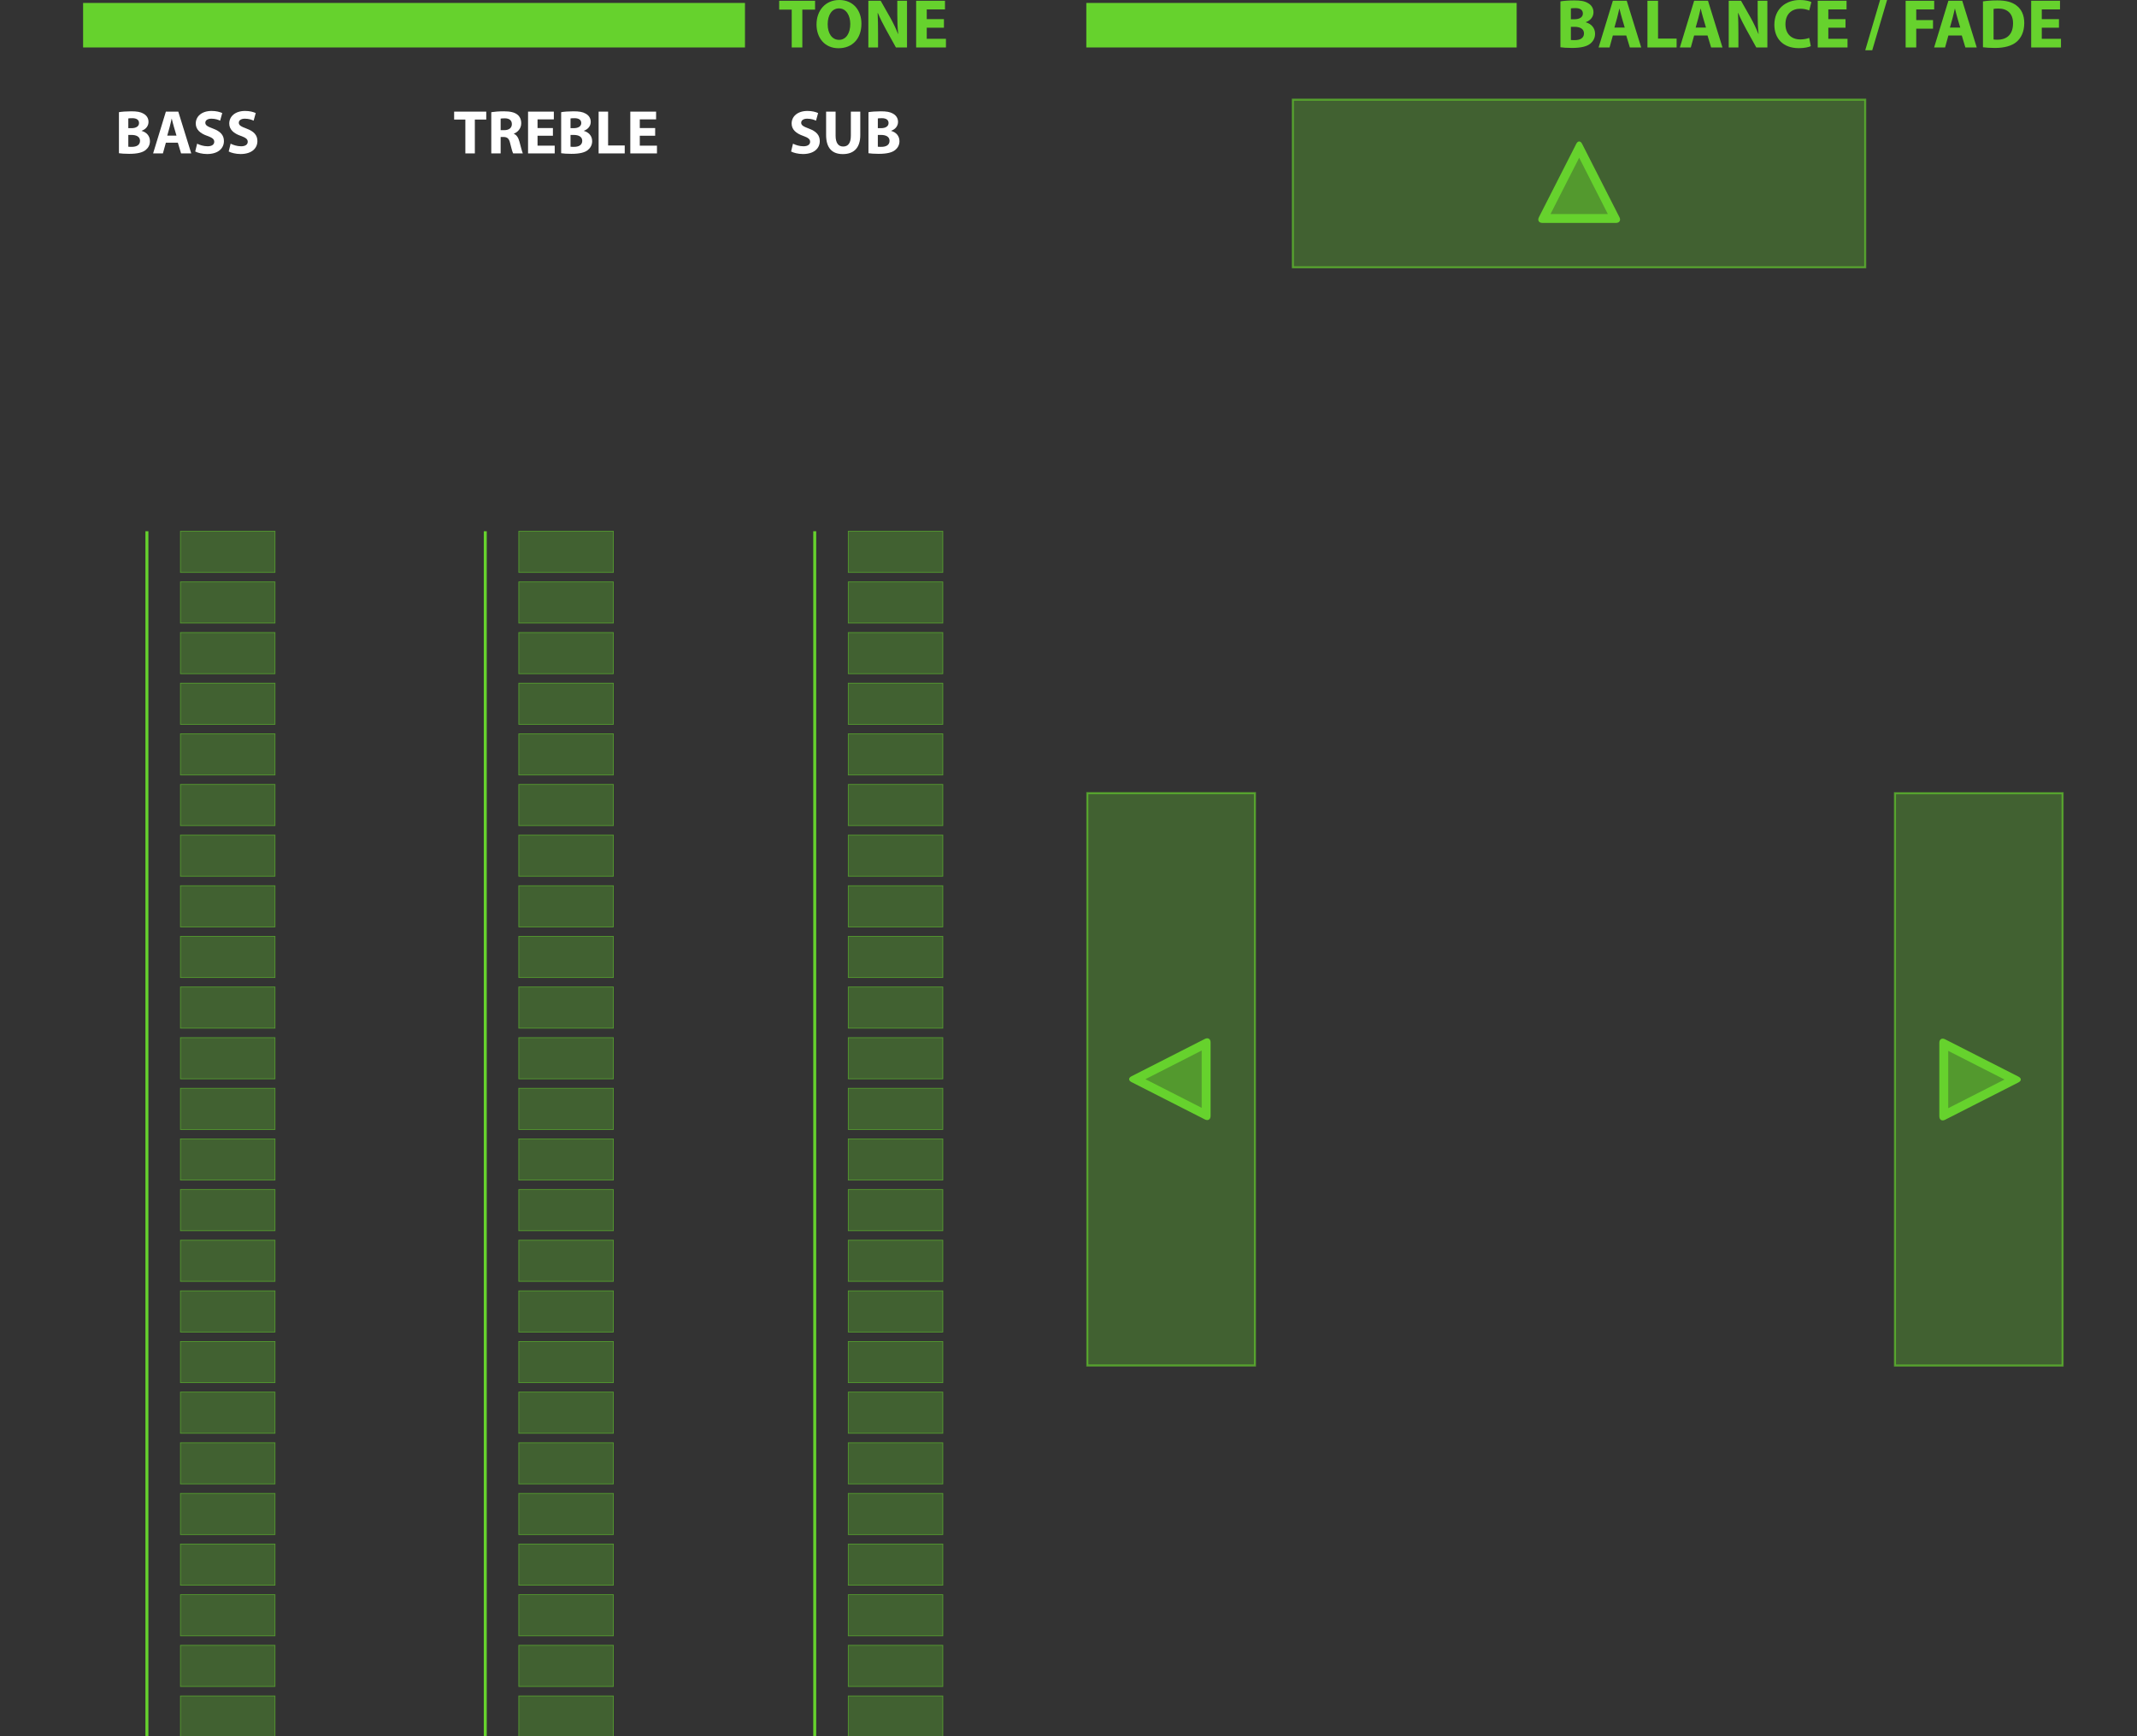 <?xml version="1.0" encoding="utf-8"?>
<!-- Generator: Adobe Illustrator 15.1.0, SVG Export Plug-In  -->
<!DOCTYPE svg PUBLIC "-//W3C//DTD SVG 1.1//EN" "http://www.w3.org/Graphics/SVG/1.1/DTD/svg11.dtd">
<svg version="1.1"
	 xmlns="http://www.w3.org/2000/svg" xmlns:xlink="http://www.w3.org/1999/xlink" xmlns:a="http://ns.adobe.com/AdobeSVGViewerExtensions/3.0/"
	 x="0px" y="0px" width="720px" height="585px" viewBox="-28 0 720 585" overflow="visible" enable-background="new -28 0 720 585"
	 xml:space="preserve">
<rect x="-28" y="0" width="720" height="585" fill="#333333" stroke="none"/>
<defs>
	<symbol  id="arrow_4_" viewBox="-96.751 -28.408 193.525 57.159">
		<g>
			
				<polygon fill="#66D22D" fill-opacity="0.29" stroke="#66D22D" stroke-width="0.687" stroke-miterlimit="10" stroke-opacity="0.64" points="
				96.431,-28.064 -96.407,-28.064 -96.407,28.408 96.431,28.408 			"/>
		</g>
		<g>
			<polygon opacity="0.5" fill="#66D22D" points="-12.042,-11.619 0.057,12.155 12.155,-11.619 			"/>
			<path fill="#66D22D" d="M0.057,8.849l9.652-18.968H-9.596L0.057,8.849 M0.057,14.332c-0.354,0-0.71-0.265-0.979-0.794
				l-12.586-24.732c-0.539-1.059-0.008-1.925,1.181-1.925h24.77c1.188,0,1.72,0.866,1.181,1.925L1.036,13.538
				C0.767,14.067,0.411,14.332,0.057,14.332L0.057,14.332z"/>
		</g>
	</symbol>
</defs>
<g display="none">
	<g display="inline">
		<path display="none" fill="#66D22D" d="M28.635,82.202v2.6h-9.878v-2.6H28.635z"/>
		<path display="none" fill="#66D22D" d="M31.636,94.32v-2.16l2.759-2.68c6.639-6.319,9.639-9.678,9.679-13.598
			c0-2.64-1.28-5.079-5.159-5.079c-2.36,0-4.319,1.2-5.519,2.2l-1.12-2.479c1.8-1.52,4.359-2.64,7.359-2.64
			c5.599,0,7.958,3.839,7.958,7.559c0,4.799-3.479,8.679-8.958,13.958l-2.08,1.919v0.08h11.678v2.919H31.636z"/>
	</g>
</g>
<g display="none">
	<g display="inline">
		<path display="none" fill="#66D22D" d="M142.649,82.202v2.6h-9.878v-2.6H142.649z"/>
		<path display="none" fill="#66D22D" d="M145.651,94.32v-2.16l2.759-2.68c6.639-6.319,9.639-9.678,9.679-13.598
			c0-2.64-1.28-5.079-5.159-5.079c-2.36,0-4.319,1.2-5.519,2.2l-1.12-2.479c1.8-1.52,4.359-2.64,7.359-2.64
			c5.599,0,7.958,3.839,7.958,7.559c0,4.799-3.479,8.679-8.958,13.958l-2.08,1.919v0.08h11.678v2.919H145.651z"/>
	</g>
</g>
<g display="none">
	<g display="inline">
		<path display="none" fill="#66D22D" d="M252.607,82.202v2.6h-9.878v-2.6H252.607z"/>
		<path display="none" fill="#66D22D" d="M255.609,94.32v-2.16l2.759-2.68c6.639-6.319,9.639-9.678,9.679-13.598
			c0-2.64-1.28-5.079-5.159-5.079c-2.36,0-4.319,1.2-5.519,2.2l-1.12-2.479c1.8-1.52,4.359-2.64,7.359-2.64
			c5.599,0,7.958,3.839,7.958,7.559c0,4.799-3.479,8.679-8.958,13.958l-2.08,1.919v0.08h11.678v2.919H255.609z"/>
	</g>
</g>
<g display="none">
	<g display="inline">
		<path display="none" fill="#FFFFFF" d="M12.074,37.798c0.835-0.167,2.527-0.292,4.115-0.292c1.942,0,3.133,0.188,4.156,0.793
			c0.982,0.522,1.692,1.483,1.692,2.757c0,1.253-0.731,2.423-2.318,3.008v0.042c1.608,0.439,2.799,1.65,2.799,3.468
			c0,1.274-0.585,2.277-1.462,2.987c-1.023,0.814-2.736,1.274-5.536,1.274c-1.566,0-2.736-0.104-3.446-0.208V37.798z M15.229,43.188
			h1.044c1.672,0,2.569-0.689,2.569-1.734c0-1.065-0.814-1.629-2.256-1.629c-0.689,0-1.086,0.042-1.357,0.083V43.188z
			 M15.229,49.434c0.313,0.042,0.689,0.042,1.232,0.042c1.441,0,2.716-0.543,2.716-2.026c0-1.42-1.274-1.984-2.862-1.984h-1.086
			V49.434z"/>
		<path display="none" fill="#FFFFFF" d="M27.889,48.076l-1.003,3.614h-3.3l4.303-14.08h4.178l4.366,14.08h-3.426l-1.087-3.614
			H27.889z M31.461,45.694l-0.877-2.987c-0.251-0.835-0.502-1.88-0.711-2.716h-0.042c-0.208,0.836-0.417,1.901-0.647,2.716
			l-0.835,2.987H31.461z"/>
		<path display="none" fill="#FFFFFF" d="M38.419,48.41c0.856,0.439,2.172,0.877,3.53,0.877c1.462,0,2.235-0.605,2.235-1.525
			c0-0.877-0.669-1.378-2.361-1.984c-2.339-0.815-3.864-2.11-3.864-4.157c0-2.402,2.006-4.24,5.327-4.24
			c1.587,0,2.757,0.334,3.593,0.71l-0.71,2.57c-0.564-0.272-1.567-0.669-2.945-0.669c-1.379,0-2.048,0.627-2.048,1.358
			c0,0.898,0.794,1.295,2.611,1.985c2.486,0.919,3.655,2.214,3.655,4.199c0,2.36-1.817,4.366-5.682,4.366
			c-1.608,0-3.196-0.418-3.989-0.856L38.419,48.41z"/>
		<path display="none" fill="#FFFFFF" d="M49.701,48.41c0.856,0.439,2.172,0.877,3.53,0.877c1.462,0,2.235-0.605,2.235-1.525
			c0-0.877-0.669-1.378-2.361-1.984c-2.339-0.815-3.864-2.11-3.864-4.157c0-2.402,2.006-4.24,5.327-4.24
			c1.587,0,2.757,0.334,3.593,0.71l-0.71,2.57c-0.564-0.272-1.567-0.669-2.945-0.669c-1.379,0-2.048,0.627-2.048,1.358
			c0,0.898,0.794,1.295,2.611,1.985c2.486,0.919,3.655,2.214,3.655,4.199c0,2.36-1.816,4.366-5.682,4.366
			c-1.608,0-3.196-0.418-3.989-0.856L49.701,48.41z"/>
	</g>
</g>
<rect x="9.884" y="108.346" display="none" fill="#66D22D" fill-opacity="0.29" stroke="#66D22D" stroke-width="0.687" stroke-miterlimit="10" stroke-opacity="0.64" width="53.676" height="56.474"/>
<g display="none">
	<g display="inline">
		<path display="none" fill="#66D22D" d="M38.671,129.814v6.194h5.938v2.671h-5.938v6.25h-2.784v-6.25h-5.938v-2.671h5.938v-6.194
			H38.671z"/>
	</g>
</g>
<g display="none">
	<g display="inline">
		<path display="none" fill="#FFFFFF" d="M128.79,40.284h-3.781V37.61h10.82v2.674h-3.844v11.406h-3.195V40.284z"/>
		<path display="none" fill="#FFFFFF" d="M137.523,37.798c1.023-0.167,2.548-0.292,4.24-0.292c2.089,0,3.551,0.313,4.554,1.107
			c0.836,0.668,1.295,1.65,1.295,2.945c0,1.796-1.273,3.029-2.485,3.468v0.062c0.981,0.397,1.524,1.337,1.88,2.632
			c0.438,1.587,0.878,3.426,1.149,3.969h-3.259c-0.23-0.397-0.564-1.546-0.982-3.28c-0.376-1.754-0.981-2.235-2.276-2.256h-0.961
			v5.536h-3.154V37.798z M140.678,43.856h1.253c1.588,0,2.527-0.794,2.527-2.026c0-1.295-0.877-1.942-2.339-1.963
			c-0.773,0-1.212,0.062-1.441,0.104V43.856z"/>
		<path display="none" fill="#FFFFFF" d="M158.288,45.736h-5.18v3.342h5.786v2.611h-8.982V37.61h8.689v2.611h-5.493v2.924h5.18
			V45.736z"/>
		<path display="none" fill="#FFFFFF" d="M161.068,37.798c0.835-0.167,2.527-0.292,4.115-0.292c1.942,0,3.133,0.188,4.156,0.793
			c0.982,0.522,1.692,1.483,1.692,2.757c0,1.253-0.731,2.423-2.318,3.008v0.042c1.608,0.439,2.799,1.65,2.799,3.468
			c0,1.274-0.585,2.277-1.462,2.987c-1.023,0.814-2.736,1.274-5.536,1.274c-1.566,0-2.736-0.104-3.446-0.208V37.798z
			 M164.223,43.188h1.044c1.672,0,2.569-0.689,2.569-1.734c0-1.065-0.814-1.629-2.256-1.629c-0.689,0-1.086,0.042-1.357,0.083
			V43.188z M164.223,49.434c0.313,0.042,0.689,0.042,1.232,0.042c1.441,0,2.716-0.543,2.716-2.026c0-1.42-1.274-1.984-2.862-1.984
			h-1.086V49.434z"/>
		<path display="none" fill="#FFFFFF" d="M173.688,37.61h3.196v11.406h5.598v2.674h-8.794V37.61z"/>
		<path display="none" fill="#FFFFFF" d="M192.739,45.736h-5.18v3.342h5.786v2.611h-8.982V37.61h8.689v2.611h-5.493v2.924h5.18
			V45.736z"/>
	</g>
</g>
<rect x="123.884" y="108.346" display="none" fill="#66D22D" fill-opacity="0.29" stroke="#66D22D" stroke-width="0.687" stroke-miterlimit="10" stroke-opacity="0.64" width="53.676" height="56.474"/>
<g display="none">
	<g display="inline">
		<path display="none" fill="#66D22D" d="M152.671,129.814v6.194h5.938v2.671h-5.938v6.25h-2.784v-6.25h-5.938v-2.671h5.938v-6.194
			H152.671z"/>
	</g>
</g>
<g display="none">
	<g display="inline">
		<path display="none" fill="#FFFFFF" d="M239.179,48.41c0.856,0.439,2.172,0.877,3.53,0.877c1.462,0,2.235-0.605,2.235-1.525
			c0-0.877-0.669-1.378-2.361-1.984c-2.339-0.815-3.864-2.11-3.864-4.157c0-2.402,2.006-4.24,5.327-4.24
			c1.587,0,2.757,0.334,3.593,0.71l-0.71,2.57c-0.564-0.272-1.567-0.669-2.945-0.669c-1.379,0-2.048,0.627-2.048,1.358
			c0,0.898,0.794,1.295,2.611,1.985c2.486,0.919,3.655,2.214,3.655,4.199c0,2.36-1.817,4.366-5.682,4.366
			c-1.608,0-3.196-0.418-3.989-0.856L239.179,48.41z"/>
		<path display="none" fill="#FFFFFF" d="M253.53,37.61v8.105c0,2.423,0.919,3.655,2.549,3.655c1.671,0,2.59-1.169,2.59-3.655V37.61
			h3.176v7.896c0,4.345-2.193,6.413-5.87,6.413c-3.552,0-5.641-1.964-5.641-6.455V37.61H253.53z"/>
		<path display="none" fill="#FFFFFF" d="M264.604,37.798c0.835-0.167,2.527-0.292,4.115-0.292c1.942,0,3.133,0.188,4.156,0.793
			c0.982,0.522,1.692,1.483,1.692,2.757c0,1.253-0.731,2.423-2.318,3.008v0.042c1.608,0.439,2.799,1.65,2.799,3.468
			c0,1.274-0.585,2.277-1.462,2.987c-1.023,0.814-2.736,1.274-5.536,1.274c-1.566,0-2.736-0.104-3.446-0.208V37.798z
			 M267.759,43.188h1.044c1.672,0,2.569-0.689,2.569-1.734c0-1.065-0.814-1.629-2.256-1.629c-0.689,0-1.086,0.042-1.357,0.083
			V43.188z M267.759,49.434c0.313,0.042,0.689,0.042,1.232,0.042c1.441,0,2.716-0.543,2.716-2.026c0-1.42-1.274-1.984-2.862-1.984
			h-1.086V49.434z"/>
	</g>
</g>
<use xlink:href="#arrow_4_"  width="193.525" height="57.159" x="-96.751" y="-28.408" transform="matrix(1 0 0 -1 504 61.992)" display="none" overflow="visible"/>
<use xlink:href="#arrow_4_"  width="193.525" height="57.159" id="XMLID_2_" x="-96.751" y="-28.408" transform="matrix(0 -1 -1 0 366.753 363.677)" display="none" overflow="visible"/>
<use xlink:href="#arrow_4_"  width="193.525" height="57.159" x="-96.751" y="-28.408" transform="matrix(0 1 1 0 638.518 363.677)" display="none" overflow="visible"/>
<rect x="236.884" y="108.346" display="none" fill="#66D22D" fill-opacity="0.29" stroke="#66D22D" stroke-width="0.687" stroke-miterlimit="10" stroke-opacity="0.64" width="53.676" height="56.474"/>
<g display="none">
	<g display="inline">
		<path display="none" fill="#66D22D" d="M265.671,129.814v6.194h5.938v2.671h-5.938v6.25h-2.784v-6.25h-5.938v-2.671h5.938v-6.194
			H265.671z"/>
	</g>
</g>
<polyline fill="#66D22D" fill-opacity="0.29" stroke="#66D22D" stroke-width="0.232" stroke-miterlimit="10" stroke-opacity="0.64" points="
	289.662,579.973 289.662,585.313 257.789,585.313 257.789,571.426 289.662,571.426 289.662,579.973 "/>
<polyline fill="#66D22D" fill-opacity="0.29" stroke="#66D22D" stroke-width="0.232" stroke-miterlimit="10" stroke-opacity="0.64" points="
	289.662,562.91 289.662,568.251 257.789,568.251 257.789,554.363 289.662,554.363 289.662,562.91 "/>
<polyline fill="#66D22D" fill-opacity="0.29" stroke="#66D22D" stroke-width="0.232" stroke-miterlimit="10" stroke-opacity="0.64" points="
	289.662,545.848 289.662,551.188 257.789,551.188 257.789,537.301 289.662,537.301 289.662,545.848 "/>
<polyline fill="#66D22D" fill-opacity="0.29" stroke="#66D22D" stroke-width="0.232" stroke-miterlimit="10" stroke-opacity="0.64" points="
	289.662,528.785 289.662,534.126 257.789,534.126 257.789,520.238 289.662,520.238 289.662,528.785 "/>
<polyline fill="#66D22D" fill-opacity="0.29" stroke="#66D22D" stroke-width="0.232" stroke-miterlimit="10" stroke-opacity="0.64" points="
	289.662,511.722 289.662,517.064 257.789,517.064 257.789,503.176 289.662,503.176 289.662,511.722 "/>
<polyline fill="#66D22D" fill-opacity="0.29" stroke="#66D22D" stroke-width="0.232" stroke-miterlimit="10" stroke-opacity="0.64" points="
	289.662,494.66 289.662,500.003 257.789,500.003 257.789,486.114 289.662,486.114 289.662,494.66 "/>
<polyline fill="#66D22D" fill-opacity="0.29" stroke="#66D22D" stroke-width="0.232" stroke-miterlimit="10" stroke-opacity="0.64" points="
	289.662,477.598 289.662,482.939 257.789,482.939 257.789,469.051 289.662,469.051 289.662,477.598 "/>
<polyline fill="#66D22D" fill-opacity="0.29" stroke="#66D22D" stroke-width="0.232" stroke-miterlimit="10" stroke-opacity="0.64" points="
	289.662,460.536 289.662,465.878 257.789,465.878 257.789,451.989 289.662,451.989 289.662,460.536 "/>
<polyline fill="#66D22D" fill-opacity="0.29" stroke="#66D22D" stroke-width="0.232" stroke-miterlimit="10" stroke-opacity="0.64" points="
	289.662,443.474 289.662,448.814 257.789,448.814 257.789,434.927 289.662,434.927 289.662,443.474 "/>
<polyline fill="#66D22D" fill-opacity="0.29" stroke="#66D22D" stroke-width="0.232" stroke-miterlimit="10" stroke-opacity="0.64" points="
	289.662,426.411 289.662,431.752 257.789,431.752 257.789,417.864 289.662,417.864 289.662,426.411 "/>
<polyline fill="#66D22D" fill-opacity="0.29" stroke="#66D22D" stroke-width="0.232" stroke-miterlimit="10" stroke-opacity="0.64" points="
	289.662,409.349 289.662,414.69 257.789,414.69 257.789,400.802 289.662,400.802 289.662,409.349 "/>
<polyline fill="#66D22D" fill-opacity="0.29" stroke="#66D22D" stroke-width="0.232" stroke-miterlimit="10" stroke-opacity="0.64" points="
	289.662,392.287 289.662,397.629 257.789,397.629 257.789,383.741 289.662,383.741 289.662,392.287 "/>
<polyline fill="#66D22D" fill-opacity="0.29" stroke="#66D22D" stroke-width="0.232" stroke-miterlimit="10" stroke-opacity="0.64" points="
	289.662,375.223 289.662,380.566 257.789,380.566 257.789,366.677 289.662,366.677 289.662,375.223 "/>
<polyline fill="#66D22D" fill-opacity="0.29" stroke="#66D22D" stroke-width="0.232" stroke-miterlimit="10" stroke-opacity="0.64" points="
	289.662,358.161 289.662,363.503 257.789,363.503 257.789,349.615 289.662,349.615 289.662,358.161 "/>
<polyline fill="#66D22D" fill-opacity="0.29" stroke="#66D22D" stroke-width="0.232" stroke-miterlimit="10" stroke-opacity="0.64" points="
	289.662,341.101 289.662,346.441 257.789,346.441 257.789,332.554 289.662,332.554 289.662,341.101 "/>
<polyline fill="#66D22D" fill-opacity="0.29" stroke="#66D22D" stroke-width="0.232" stroke-miterlimit="10" stroke-opacity="0.64" points="
	289.662,324.037 289.662,329.379 257.789,329.379 257.789,315.49 289.662,315.49 289.662,324.037 "/>
<polyline fill="#66D22D" fill-opacity="0.29" stroke="#66D22D" stroke-width="0.232" stroke-miterlimit="10" stroke-opacity="0.64" points="
	289.662,306.977 289.662,312.316 257.789,312.316 257.789,298.429 289.662,298.429 289.662,306.977 "/>
<polyline fill="#66D22D" fill-opacity="0.29" stroke="#66D22D" stroke-width="0.232" stroke-miterlimit="10" stroke-opacity="0.64" points="
	289.662,289.912 289.662,295.254 257.789,295.254 257.789,281.366 289.662,281.366 289.662,289.912 "/>
<polyline fill="#66D22D" fill-opacity="0.29" stroke="#66D22D" stroke-width="0.232" stroke-miterlimit="10" stroke-opacity="0.64" points="
	289.662,272.851 289.662,278.193 257.789,278.193 257.789,264.303 289.662,264.303 289.662,272.851 "/>
<polyline fill="#66D22D" fill-opacity="0.29" stroke="#66D22D" stroke-width="0.232" stroke-miterlimit="10" stroke-opacity="0.64" points="
	289.662,255.787 289.662,261.131 257.789,261.131 257.789,247.242 289.662,247.242 289.662,255.787 "/>
<polyline fill="#66D22D" fill-opacity="0.29" stroke="#66D22D" stroke-width="0.232" stroke-miterlimit="10" stroke-opacity="0.64" points="
	289.662,238.728 289.662,244.067 257.789,244.067 257.789,230.18 289.662,230.18 289.662,238.728 "/>
<polyline fill="#66D22D" fill-opacity="0.29" stroke="#66D22D" stroke-width="0.232" stroke-miterlimit="10" stroke-opacity="0.64" points="
	289.662,221.665 289.662,227.005 257.789,227.005 257.789,213.117 289.662,213.117 289.662,221.665 "/>
<polyline fill="#66D22D" fill-opacity="0.29" stroke="#66D22D" stroke-width="0.232" stroke-miterlimit="10" stroke-opacity="0.64" points="
	289.662,204.603 289.662,209.942 257.789,209.942 257.789,196.053 289.662,196.053 289.662,204.603 "/>
<polyline fill="#66D22D" fill-opacity="0.29" stroke="#66D22D" stroke-width="0.232" stroke-miterlimit="10" stroke-opacity="0.64" points="
	289.662,187.539 289.662,192.88 257.789,192.88 257.789,178.992 289.662,178.992 289.662,187.539 "/>
<line fill="#66D22D" stroke="#66D22D" stroke-miterlimit="10" x1="246.5" y1="178.992" x2="246.5" y2="584.992"/>
<polyline fill="#66D22D" fill-opacity="0.29" stroke="#66D22D" stroke-width="0.232" stroke-miterlimit="10" stroke-opacity="0.64" points="
	178.662,579.973 178.662,585.313 146.789,585.313 146.789,571.426 178.662,571.426 178.662,579.973 "/>
<polyline fill="#66D22D" fill-opacity="0.29" stroke="#66D22D" stroke-width="0.232" stroke-miterlimit="10" stroke-opacity="0.64" points="
	178.662,562.91 178.662,568.251 146.789,568.251 146.789,554.363 178.662,554.363 178.662,562.91 "/>
<polyline fill="#66D22D" fill-opacity="0.29" stroke="#66D22D" stroke-width="0.232" stroke-miterlimit="10" stroke-opacity="0.64" points="
	178.662,545.848 178.662,551.188 146.789,551.188 146.789,537.301 178.662,537.301 178.662,545.848 "/>
<polyline fill="#66D22D" fill-opacity="0.29" stroke="#66D22D" stroke-width="0.232" stroke-miterlimit="10" stroke-opacity="0.64" points="
	178.662,528.785 178.662,534.126 146.789,534.126 146.789,520.238 178.662,520.238 178.662,528.785 "/>
<polyline fill="#66D22D" fill-opacity="0.29" stroke="#66D22D" stroke-width="0.232" stroke-miterlimit="10" stroke-opacity="0.64" points="
	178.662,511.722 178.662,517.064 146.789,517.064 146.789,503.176 178.662,503.176 178.662,511.722 "/>
<polyline fill="#66D22D" fill-opacity="0.29" stroke="#66D22D" stroke-width="0.232" stroke-miterlimit="10" stroke-opacity="0.64" points="
	178.662,494.66 178.662,500.003 146.789,500.003 146.789,486.114 178.662,486.114 178.662,494.66 "/>
<polyline fill="#66D22D" fill-opacity="0.29" stroke="#66D22D" stroke-width="0.232" stroke-miterlimit="10" stroke-opacity="0.64" points="
	178.662,477.598 178.662,482.939 146.789,482.939 146.789,469.051 178.662,469.051 178.662,477.598 "/>
<polyline fill="#66D22D" fill-opacity="0.29" stroke="#66D22D" stroke-width="0.232" stroke-miterlimit="10" stroke-opacity="0.64" points="
	178.662,460.536 178.662,465.878 146.789,465.878 146.789,451.989 178.662,451.989 178.662,460.536 "/>
<polyline fill="#66D22D" fill-opacity="0.29" stroke="#66D22D" stroke-width="0.232" stroke-miterlimit="10" stroke-opacity="0.64" points="
	178.662,443.474 178.662,448.814 146.789,448.814 146.789,434.927 178.662,434.927 178.662,443.474 "/>
<polyline fill="#66D22D" fill-opacity="0.29" stroke="#66D22D" stroke-width="0.232" stroke-miterlimit="10" stroke-opacity="0.64" points="
	178.662,426.411 178.662,431.752 146.789,431.752 146.789,417.864 178.662,417.864 178.662,426.411 "/>
<polyline fill="#66D22D" fill-opacity="0.29" stroke="#66D22D" stroke-width="0.232" stroke-miterlimit="10" stroke-opacity="0.64" points="
	178.662,409.349 178.662,414.69 146.789,414.69 146.789,400.802 178.662,400.802 178.662,409.349 "/>
<polyline fill="#66D22D" fill-opacity="0.29" stroke="#66D22D" stroke-width="0.232" stroke-miterlimit="10" stroke-opacity="0.64" points="
	178.662,392.287 178.662,397.629 146.789,397.629 146.789,383.741 178.662,383.741 178.662,392.287 "/>
<polyline fill="#66D22D" fill-opacity="0.29" stroke="#66D22D" stroke-width="0.232" stroke-miterlimit="10" stroke-opacity="0.64" points="
	178.662,375.223 178.662,380.566 146.789,380.566 146.789,366.677 178.662,366.677 178.662,375.223 "/>
<polyline fill="#66D22D" fill-opacity="0.29" stroke="#66D22D" stroke-width="0.232" stroke-miterlimit="10" stroke-opacity="0.64" points="
	178.662,358.161 178.662,363.503 146.789,363.503 146.789,349.615 178.662,349.615 178.662,358.161 "/>
<polyline fill="#66D22D" fill-opacity="0.29" stroke="#66D22D" stroke-width="0.232" stroke-miterlimit="10" stroke-opacity="0.64" points="
	178.662,341.101 178.662,346.441 146.789,346.441 146.789,332.554 178.662,332.554 178.662,341.101 "/>
<polyline fill="#66D22D" fill-opacity="0.29" stroke="#66D22D" stroke-width="0.232" stroke-miterlimit="10" stroke-opacity="0.64" points="
	178.662,324.037 178.662,329.379 146.789,329.379 146.789,315.49 178.662,315.49 178.662,324.037 "/>
<polyline fill="#66D22D" fill-opacity="0.29" stroke="#66D22D" stroke-width="0.232" stroke-miterlimit="10" stroke-opacity="0.64" points="
	178.662,306.977 178.662,312.316 146.789,312.316 146.789,298.429 178.662,298.429 178.662,306.977 "/>
<polyline fill="#66D22D" fill-opacity="0.29" stroke="#66D22D" stroke-width="0.232" stroke-miterlimit="10" stroke-opacity="0.64" points="
	178.662,289.912 178.662,295.254 146.789,295.254 146.789,281.366 178.662,281.366 178.662,289.912 "/>
<polyline fill="#66D22D" fill-opacity="0.29" stroke="#66D22D" stroke-width="0.232" stroke-miterlimit="10" stroke-opacity="0.64" points="
	178.662,272.851 178.662,278.193 146.789,278.193 146.789,264.303 178.662,264.303 178.662,272.851 "/>
<polyline fill="#66D22D" fill-opacity="0.29" stroke="#66D22D" stroke-width="0.232" stroke-miterlimit="10" stroke-opacity="0.64" points="
	178.662,255.787 178.662,261.131 146.789,261.131 146.789,247.242 178.662,247.242 178.662,255.787 "/>
<polyline fill="#66D22D" fill-opacity="0.29" stroke="#66D22D" stroke-width="0.232" stroke-miterlimit="10" stroke-opacity="0.64" points="
	178.662,238.728 178.662,244.067 146.789,244.067 146.789,230.18 178.662,230.18 178.662,238.728 "/>
<polyline fill="#66D22D" fill-opacity="0.29" stroke="#66D22D" stroke-width="0.232" stroke-miterlimit="10" stroke-opacity="0.64" points="
	178.662,221.665 178.662,227.005 146.789,227.005 146.789,213.117 178.662,213.117 178.662,221.665 "/>
<polyline fill="#66D22D" fill-opacity="0.29" stroke="#66D22D" stroke-width="0.232" stroke-miterlimit="10" stroke-opacity="0.64" points="
	178.662,204.603 178.662,209.942 146.789,209.942 146.789,196.053 178.662,196.053 178.662,204.603 "/>
<polyline fill="#66D22D" fill-opacity="0.29" stroke="#66D22D" stroke-width="0.232" stroke-miterlimit="10" stroke-opacity="0.64" points="
	178.662,187.539 178.662,192.88 146.789,192.88 146.789,178.992 178.662,178.992 178.662,187.539 "/>
<line fill="#66D22D" stroke="#66D22D" stroke-miterlimit="10" x1="135.5" y1="178.992" x2="135.5" y2="584.992"/>
<polyline fill="#66D22D" fill-opacity="0.29" stroke="#66D22D" stroke-width="0.232" stroke-miterlimit="10" stroke-opacity="0.64" points="
	64.662,579.973 64.662,585.313 32.789,585.313 32.789,571.426 64.662,571.426 64.662,579.973 "/>
<polyline fill="#66D22D" fill-opacity="0.29" stroke="#66D22D" stroke-width="0.232" stroke-miterlimit="10" stroke-opacity="0.64" points="
	64.662,562.91 64.662,568.251 32.789,568.251 32.789,554.363 64.662,554.363 64.662,562.91 "/>
<polyline fill="#66D22D" fill-opacity="0.29" stroke="#66D22D" stroke-width="0.232" stroke-miterlimit="10" stroke-opacity="0.64" points="
	64.662,545.848 64.662,551.188 32.789,551.188 32.789,537.301 64.662,537.301 64.662,545.848 "/>
<polyline fill="#66D22D" fill-opacity="0.29" stroke="#66D22D" stroke-width="0.232" stroke-miterlimit="10" stroke-opacity="0.64" points="
	64.662,528.785 64.662,534.126 32.789,534.126 32.789,520.238 64.662,520.238 64.662,528.785 "/>
<polyline fill="#66D22D" fill-opacity="0.29" stroke="#66D22D" stroke-width="0.232" stroke-miterlimit="10" stroke-opacity="0.64" points="
	64.662,511.722 64.662,517.064 32.789,517.064 32.789,503.176 64.662,503.176 64.662,511.722 "/>
<polyline fill="#66D22D" fill-opacity="0.29" stroke="#66D22D" stroke-width="0.232" stroke-miterlimit="10" stroke-opacity="0.64" points="
	64.662,494.66 64.662,500.003 32.789,500.003 32.789,486.114 64.662,486.114 64.662,494.66 "/>
<polyline fill="#66D22D" fill-opacity="0.29" stroke="#66D22D" stroke-width="0.232" stroke-miterlimit="10" stroke-opacity="0.64" points="
	64.662,477.598 64.662,482.939 32.789,482.939 32.789,469.051 64.662,469.051 64.662,477.598 "/>
<polyline fill="#66D22D" fill-opacity="0.29" stroke="#66D22D" stroke-width="0.232" stroke-miterlimit="10" stroke-opacity="0.64" points="
	64.662,460.536 64.662,465.878 32.789,465.878 32.789,451.989 64.662,451.989 64.662,460.536 "/>
<polyline fill="#66D22D" fill-opacity="0.29" stroke="#66D22D" stroke-width="0.232" stroke-miterlimit="10" stroke-opacity="0.64" points="
	64.662,443.474 64.662,448.814 32.789,448.814 32.789,434.927 64.662,434.927 64.662,443.474 "/>
<polyline fill="#66D22D" fill-opacity="0.29" stroke="#66D22D" stroke-width="0.232" stroke-miterlimit="10" stroke-opacity="0.64" points="
	64.662,426.411 64.662,431.752 32.789,431.752 32.789,417.864 64.662,417.864 64.662,426.411 "/>
<polyline fill="#66D22D" fill-opacity="0.29" stroke="#66D22D" stroke-width="0.232" stroke-miterlimit="10" stroke-opacity="0.64" points="
	64.662,409.349 64.662,414.69 32.789,414.69 32.789,400.802 64.662,400.802 64.662,409.349 "/>
<polyline fill="#66D22D" fill-opacity="0.29" stroke="#66D22D" stroke-width="0.232" stroke-miterlimit="10" stroke-opacity="0.64" points="
	64.662,392.287 64.662,397.629 32.789,397.629 32.789,383.741 64.662,383.741 64.662,392.287 "/>
<polyline fill="#66D22D" fill-opacity="0.29" stroke="#66D22D" stroke-width="0.232" stroke-miterlimit="10" stroke-opacity="0.64" points="
	64.662,375.223 64.662,380.566 32.789,380.566 32.789,366.677 64.662,366.677 64.662,375.223 "/>
<polyline fill="#66D22D" fill-opacity="0.29" stroke="#66D22D" stroke-width="0.232" stroke-miterlimit="10" stroke-opacity="0.64" points="
	64.662,358.161 64.662,363.503 32.789,363.503 32.789,349.615 64.662,349.615 64.662,358.161 "/>
<polyline fill="#66D22D" fill-opacity="0.29" stroke="#66D22D" stroke-width="0.232" stroke-miterlimit="10" stroke-opacity="0.64" points="
	64.662,341.101 64.662,346.441 32.789,346.441 32.789,332.554 64.662,332.554 64.662,341.101 "/>
<polyline fill="#66D22D" fill-opacity="0.29" stroke="#66D22D" stroke-width="0.232" stroke-miterlimit="10" stroke-opacity="0.64" points="
	64.662,324.037 64.662,329.379 32.789,329.379 32.789,315.49 64.662,315.49 64.662,324.037 "/>
<polyline fill="#66D22D" fill-opacity="0.29" stroke="#66D22D" stroke-width="0.232" stroke-miterlimit="10" stroke-opacity="0.64" points="
	64.662,306.977 64.662,312.316 32.789,312.316 32.789,298.429 64.662,298.429 64.662,306.977 "/>
<polyline fill="#66D22D" fill-opacity="0.29" stroke="#66D22D" stroke-width="0.232" stroke-miterlimit="10" stroke-opacity="0.64" points="
	64.662,289.912 64.662,295.254 32.789,295.254 32.789,281.366 64.662,281.366 64.662,289.912 "/>
<polyline fill="#66D22D" fill-opacity="0.29" stroke="#66D22D" stroke-width="0.232" stroke-miterlimit="10" stroke-opacity="0.64" points="
	64.662,272.851 64.662,278.193 32.789,278.193 32.789,264.303 64.662,264.303 64.662,272.851 "/>
<polyline fill="#66D22D" fill-opacity="0.29" stroke="#66D22D" stroke-width="0.232" stroke-miterlimit="10" stroke-opacity="0.64" points="
	64.662,255.787 64.662,261.131 32.789,261.131 32.789,247.242 64.662,247.242 64.662,255.787 "/>
<polyline fill="#66D22D" fill-opacity="0.29" stroke="#66D22D" stroke-width="0.232" stroke-miterlimit="10" stroke-opacity="0.64" points="
	64.662,238.728 64.662,244.067 32.789,244.067 32.789,230.18 64.662,230.18 64.662,238.728 "/>
<polyline fill="#66D22D" fill-opacity="0.29" stroke="#66D22D" stroke-width="0.232" stroke-miterlimit="10" stroke-opacity="0.64" points="
	64.662,221.665 64.662,227.005 32.789,227.005 32.789,213.117 64.662,213.117 64.662,221.665 "/>
<polyline fill="#66D22D" fill-opacity="0.29" stroke="#66D22D" stroke-width="0.232" stroke-miterlimit="10" stroke-opacity="0.64" points="
	64.662,204.603 64.662,209.942 32.789,209.942 32.789,196.053 64.662,196.053 64.662,204.603 "/>
<polyline fill="#66D22D" fill-opacity="0.29" stroke="#66D22D" stroke-width="0.232" stroke-miterlimit="10" stroke-opacity="0.64" points="
	64.662,187.539 64.662,192.88 32.789,192.88 32.789,178.992 64.662,178.992 64.662,187.539 "/>
<line fill="#66D22D" stroke="#66D22D" stroke-miterlimit="10" x1="21.5" y1="178.992" x2="21.5" y2="584.992"/>
<rect y="0.992" fill="#66D22D" width="223" height="15"/>
<g>
	<g>
		<path fill="#66D22D" d="M238.749,3.245h-4.226V0.257h12.093v2.988h-4.295v12.747h-3.572V3.245z"/>
		<path fill="#66D22D" d="M262.232,7.961c0,5.16-3.128,8.288-7.728,8.288c-4.669,0-7.401-3.525-7.401-8.008
			c0-4.716,3.012-8.241,7.658-8.241C259.594,0,262.232,3.619,262.232,7.961z M250.863,8.171c0,3.082,1.448,5.253,3.829,5.253
			c2.405,0,3.782-2.288,3.782-5.346c0-2.825-1.354-5.253-3.805-5.253C252.264,2.825,250.863,5.113,250.863,8.171z"/>
		<path fill="#66D22D" d="M264.564,15.992V0.257h4.155l3.269,5.767c0.934,1.658,1.868,3.619,2.568,5.393h0.07
			c-0.233-2.078-0.304-4.203-0.304-6.561V0.257h3.269v15.735h-3.735l-3.362-6.07c-0.934-1.681-1.961-3.712-2.731-5.557l-0.07,0.023
			c0.094,2.078,0.14,4.296,0.14,6.864v4.739H264.564z"/>
		<path fill="#66D22D" d="M290.032,9.338h-5.79v3.735h6.467v2.918H280.67V0.257h9.712v2.918h-6.14v3.269h5.79V9.338z"/>
	</g>
</g>
<rect x="338" y="0.992" fill="#66D22D" width="145" height="15"/>
<g>
	<g>
		<path fill="#66D22D" d="M497.74,0.467c0.934-0.187,2.824-0.327,4.6-0.327c2.17,0,3.502,0.21,4.645,0.887
			c1.098,0.584,1.892,1.658,1.892,3.082c0,1.401-0.817,2.708-2.591,3.362v0.047c1.797,0.49,3.128,1.844,3.128,3.875
			c0,1.424-0.653,2.544-1.634,3.338c-1.145,0.911-3.059,1.424-6.188,1.424c-1.75,0-3.059-0.117-3.852-0.233V0.467z M501.266,6.49
			h1.167c1.868,0,2.872-0.771,2.872-1.938c0-1.191-0.911-1.821-2.521-1.821c-0.771,0-1.215,0.047-1.518,0.094V6.49z M501.266,13.471
			c0.35,0.047,0.77,0.047,1.377,0.047c1.611,0,3.035-0.607,3.035-2.265c0-1.587-1.424-2.218-3.198-2.218h-1.214V13.471z"/>
		<path fill="#66D22D" d="M515.41,11.953l-1.121,4.039h-3.688l4.809-15.735h4.67l4.879,15.735h-3.829l-1.214-4.039H515.41z
			 M519.402,9.292l-0.98-3.338c-0.28-0.934-0.561-2.101-0.794-3.035h-0.046c-0.234,0.934-0.468,2.125-0.725,3.035l-0.934,3.338
			H519.402z"/>
		<path fill="#66D22D" d="M527.058,0.257h3.571v12.747h6.258v2.988h-9.829V0.257z"/>
		<path fill="#66D22D" d="M542.79,11.953l-1.12,4.039h-3.689l4.81-15.735h4.669l4.88,15.735h-3.829l-1.214-4.039H542.79z
			 M546.782,9.292l-0.98-3.338c-0.28-0.934-0.561-2.101-0.794-3.035h-0.047c-0.232,0.934-0.467,2.125-0.723,3.035l-0.935,3.338
			H546.782z"/>
		<path fill="#66D22D" d="M554.438,15.992V0.257h4.154l3.27,5.767c0.934,1.658,1.867,3.619,2.567,5.393h0.07
			c-0.233-2.078-0.304-4.203-0.304-6.561V0.257h3.269v15.735h-3.735l-3.361-6.07c-0.935-1.681-1.961-3.712-2.732-5.557l-0.069,0.023
			c0.093,2.078,0.14,4.296,0.14,6.864v4.739H554.438z"/>
		<path fill="#66D22D" d="M582.099,15.549c-0.653,0.327-2.124,0.677-4.038,0.677c-5.439,0-8.242-3.385-8.242-7.868
			c0-5.37,3.829-8.358,8.592-8.358c1.845,0,3.245,0.374,3.876,0.701l-0.724,2.825c-0.725-0.303-1.729-0.583-2.988-0.583
			c-2.825,0-5.02,1.704-5.02,5.206c0,3.152,1.867,5.136,5.042,5.136c1.074,0,2.265-0.233,2.966-0.514L582.099,15.549z"/>
		<path fill="#66D22D" d="M593.792,9.338h-5.79v3.735h6.467v2.918h-10.038V0.257h9.712v2.918h-6.141v3.269h5.79V9.338z"/>
		<path fill="#66D22D" d="M600.443,16.926L605.438,0h2.358l-4.996,16.926H600.443z"/>
		<path fill="#66D22D" d="M614.052,0.257h9.618v2.918h-6.047v3.595h5.65v2.895h-5.65v6.327h-3.571V0.257z"/>
		<path fill="#66D22D" d="M628.454,11.953l-1.12,4.039h-3.689l4.81-15.735h4.669l4.88,15.735h-3.829l-1.214-4.039H628.454z
			 M632.446,9.292l-0.98-3.338c-0.28-0.934-0.561-2.101-0.794-3.035h-0.047c-0.233,0.934-0.467,2.125-0.724,3.035l-0.934,3.338
			H632.446z"/>
		<path fill="#66D22D" d="M640.102,0.467c1.308-0.21,3.012-0.327,4.809-0.327c2.988,0,4.927,0.537,6.444,1.681
			c1.634,1.214,2.661,3.151,2.661,5.93c0,3.012-1.098,5.089-2.615,6.374c-1.657,1.377-4.179,2.031-7.26,2.031
			c-1.845,0-3.152-0.117-4.039-0.233V0.467z M643.673,13.308c0.304,0.07,0.794,0.07,1.237,0.07c3.223,0.023,5.323-1.751,5.323-5.51
			c0.023-3.268-1.891-4.996-4.949-4.996c-0.794,0-1.308,0.07-1.611,0.14V13.308z"/>
		<path fill="#66D22D" d="M665.709,9.338h-5.79v3.735h6.468v2.918h-10.039V0.257h9.712v2.918h-6.141v3.269h5.79V9.338z"/>
	</g>
</g>
<g>
	<g>
		<path fill="#FFFFFF" d="M12.074,37.798c0.835-0.167,2.527-0.292,4.115-0.292c1.942,0,3.133,0.188,4.156,0.793
			c0.982,0.522,1.692,1.483,1.692,2.757c0,1.253-0.731,2.423-2.318,3.008v0.042c1.608,0.439,2.799,1.65,2.799,3.468
			c0,1.274-0.585,2.277-1.462,2.987c-1.023,0.814-2.736,1.274-5.536,1.274c-1.566,0-2.736-0.104-3.446-0.208V37.798z M15.229,43.188
			h1.044c1.672,0,2.569-0.689,2.569-1.734c0-1.065-0.814-1.629-2.256-1.629c-0.689,0-1.086,0.042-1.357,0.083V43.188z
			 M15.229,49.434c0.313,0.042,0.689,0.042,1.232,0.042c1.441,0,2.716-0.543,2.716-2.026c0-1.42-1.274-1.984-2.862-1.984h-1.086
			V49.434z"/>
		<path fill="#FFFFFF" d="M27.889,48.076l-1.003,3.614h-3.3l4.303-14.08h4.178l4.366,14.08h-3.426l-1.087-3.614H27.889z
			 M31.461,45.694l-0.877-2.987c-0.251-0.835-0.502-1.88-0.711-2.716h-0.042c-0.208,0.836-0.417,1.901-0.647,2.716l-0.835,2.987
			H31.461z"/>
		<path fill="#FFFFFF" d="M38.419,48.41c0.856,0.439,2.172,0.877,3.53,0.877c1.462,0,2.235-0.605,2.235-1.525
			c0-0.877-0.669-1.378-2.361-1.984c-2.339-0.815-3.864-2.11-3.864-4.157c0-2.402,2.006-4.24,5.327-4.24
			c1.587,0,2.757,0.334,3.593,0.71l-0.71,2.57c-0.564-0.272-1.567-0.669-2.945-0.669c-1.379,0-2.048,0.627-2.048,1.358
			c0,0.898,0.794,1.295,2.611,1.985c2.486,0.919,3.655,2.214,3.655,4.199c0,2.36-1.817,4.366-5.682,4.366
			c-1.608,0-3.196-0.418-3.989-0.856L38.419,48.41z"/>
		<path fill="#FFFFFF" d="M49.701,48.41c0.856,0.439,2.172,0.877,3.53,0.877c1.462,0,2.235-0.605,2.235-1.525
			c0-0.877-0.669-1.378-2.361-1.984c-2.339-0.815-3.864-2.11-3.864-4.157c0-2.402,2.006-4.24,5.327-4.24
			c1.587,0,2.757,0.334,3.593,0.71l-0.71,2.57c-0.564-0.272-1.567-0.669-2.945-0.669c-1.379,0-2.048,0.627-2.048,1.358
			c0,0.898,0.794,1.295,2.611,1.985c2.486,0.919,3.655,2.214,3.655,4.199c0,2.36-1.816,4.366-5.682,4.366
			c-1.608,0-3.196-0.418-3.989-0.856L49.701,48.41z"/>
	</g>
</g>
<g>
	<g>
		<path fill="#FFFFFF" d="M128.79,40.284h-3.781V37.61h10.82v2.674h-3.844v11.406h-3.195V40.284z"/>
		<path fill="#FFFFFF" d="M137.523,37.798c1.023-0.167,2.548-0.292,4.24-0.292c2.089,0,3.551,0.313,4.554,1.107
			c0.836,0.668,1.295,1.65,1.295,2.945c0,1.796-1.273,3.029-2.485,3.468v0.062c0.981,0.397,1.524,1.337,1.88,2.632
			c0.438,1.587,0.878,3.426,1.149,3.969h-3.259c-0.23-0.397-0.564-1.546-0.982-3.28c-0.376-1.754-0.981-2.235-2.276-2.256h-0.961
			v5.536h-3.154V37.798z M140.678,43.856h1.253c1.588,0,2.527-0.794,2.527-2.026c0-1.295-0.877-1.942-2.339-1.963
			c-0.773,0-1.212,0.062-1.441,0.104V43.856z"/>
		<path fill="#FFFFFF" d="M158.288,45.736h-5.18v3.342h5.786v2.611h-8.982V37.61h8.689v2.611h-5.493v2.924h5.18V45.736z"/>
		<path fill="#FFFFFF" d="M161.068,37.798c0.835-0.167,2.527-0.292,4.115-0.292c1.942,0,3.133,0.188,4.156,0.793
			c0.982,0.522,1.692,1.483,1.692,2.757c0,1.253-0.731,2.423-2.318,3.008v0.042c1.608,0.439,2.799,1.65,2.799,3.468
			c0,1.274-0.585,2.277-1.462,2.987c-1.023,0.814-2.736,1.274-5.536,1.274c-1.566,0-2.736-0.104-3.446-0.208V37.798z
			 M164.223,43.188h1.044c1.672,0,2.569-0.689,2.569-1.734c0-1.065-0.814-1.629-2.256-1.629c-0.689,0-1.086,0.042-1.357,0.083
			V43.188z M164.223,49.434c0.313,0.042,0.689,0.042,1.232,0.042c1.441,0,2.716-0.543,2.716-2.026c0-1.42-1.274-1.984-2.862-1.984
			h-1.086V49.434z"/>
		<path fill="#FFFFFF" d="M173.688,37.61h3.196v11.406h5.598v2.674h-8.794V37.61z"/>
		<path fill="#FFFFFF" d="M192.739,45.736h-5.18v3.342h5.786v2.611h-8.982V37.61h8.689v2.611h-5.493v2.924h5.18V45.736z"/>
	</g>
</g>
<g>
	<g>
		<path fill="#FFFFFF" d="M239.179,48.41c0.856,0.439,2.172,0.877,3.53,0.877c1.462,0,2.235-0.605,2.235-1.525
			c0-0.877-0.669-1.378-2.361-1.984c-2.339-0.815-3.864-2.11-3.864-4.157c0-2.402,2.006-4.24,5.327-4.24
			c1.587,0,2.757,0.334,3.593,0.71l-0.71,2.57c-0.564-0.272-1.567-0.669-2.945-0.669c-1.379,0-2.048,0.627-2.048,1.358
			c0,0.898,0.794,1.295,2.611,1.985c2.486,0.919,3.655,2.214,3.655,4.199c0,2.36-1.817,4.366-5.682,4.366
			c-1.608,0-3.196-0.418-3.989-0.856L239.179,48.41z"/>
		<path fill="#FFFFFF" d="M253.53,37.61v8.105c0,2.423,0.919,3.655,2.549,3.655c1.671,0,2.59-1.169,2.59-3.655V37.61h3.176v7.896
			c0,4.345-2.193,6.413-5.87,6.413c-3.552,0-5.641-1.964-5.641-6.455V37.61H253.53z"/>
		<path fill="#FFFFFF" d="M264.604,37.798c0.835-0.167,2.527-0.292,4.115-0.292c1.942,0,3.133,0.188,4.156,0.793
			c0.982,0.522,1.692,1.483,1.692,2.757c0,1.253-0.731,2.423-2.318,3.008v0.042c1.608,0.439,2.799,1.65,2.799,3.468
			c0,1.274-0.585,2.277-1.462,2.987c-1.023,0.814-2.736,1.274-5.536,1.274c-1.566,0-2.736-0.104-3.446-0.208V37.798z
			 M267.759,43.188h1.044c1.672,0,2.569-0.689,2.569-1.734c0-1.065-0.814-1.629-2.256-1.629c-0.689,0-1.086,0.042-1.357,0.083
			V43.188z M267.759,49.434c0.313,0.042,0.689,0.042,1.232,0.042c1.441,0,2.716-0.543,2.716-2.026c0-1.42-1.274-1.984-2.862-1.984
			h-1.086V49.434z"/>
	</g>
</g>
</svg>

